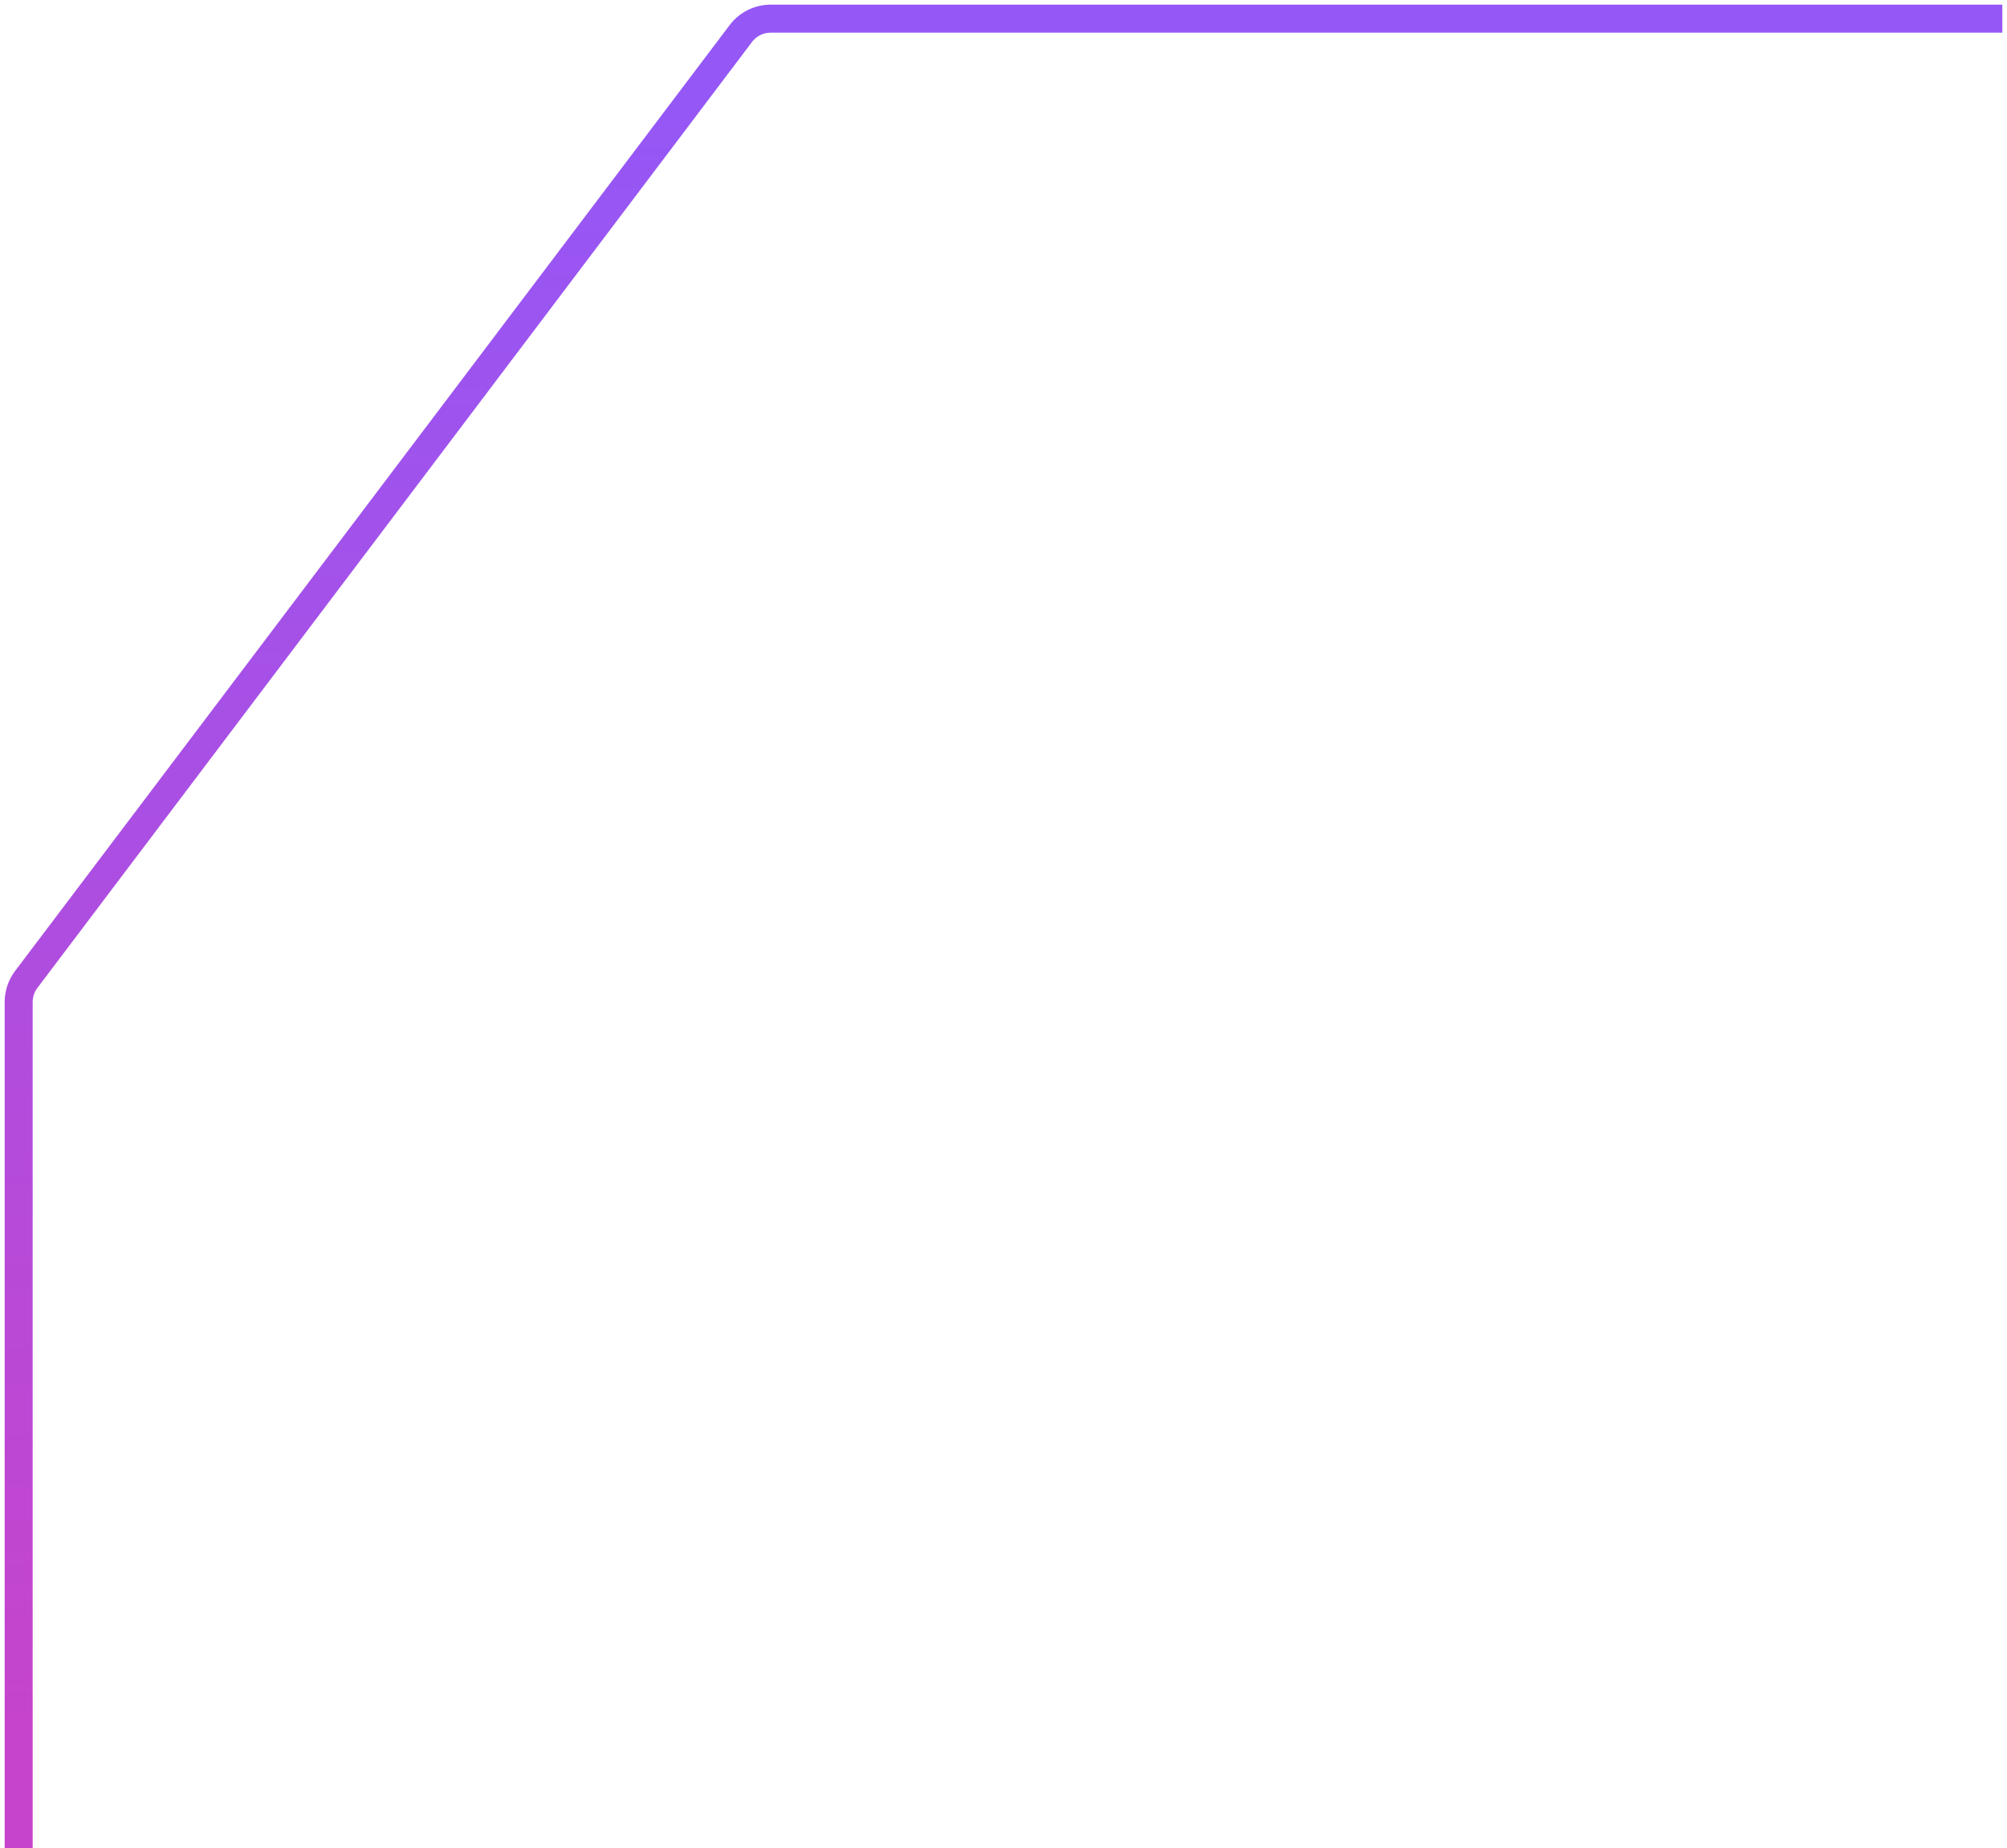 <svg width="215" height="198" viewBox="0 0 215 198" fill="none" xmlns="http://www.w3.org/2000/svg">
<path d="M2 198V107.341C2 106.471 2.284 105.624 2.808 104.93L79.364 3.589C80.12 2.588 81.302 2 82.556 2H214.5" stroke="url(#paint0_linear_164_1059)" stroke-width="3"/>
<defs>
<linearGradient id="paint0_linear_164_1059" x1="108.25" y1="2" x2="108.25" y2="198" gradientUnits="userSpaceOnUse">
<stop offset="0.047" stop-color="#9557F6"/>
<stop offset="0.938" stop-color="#C644CB"/>
</linearGradient>
</defs>
</svg>
